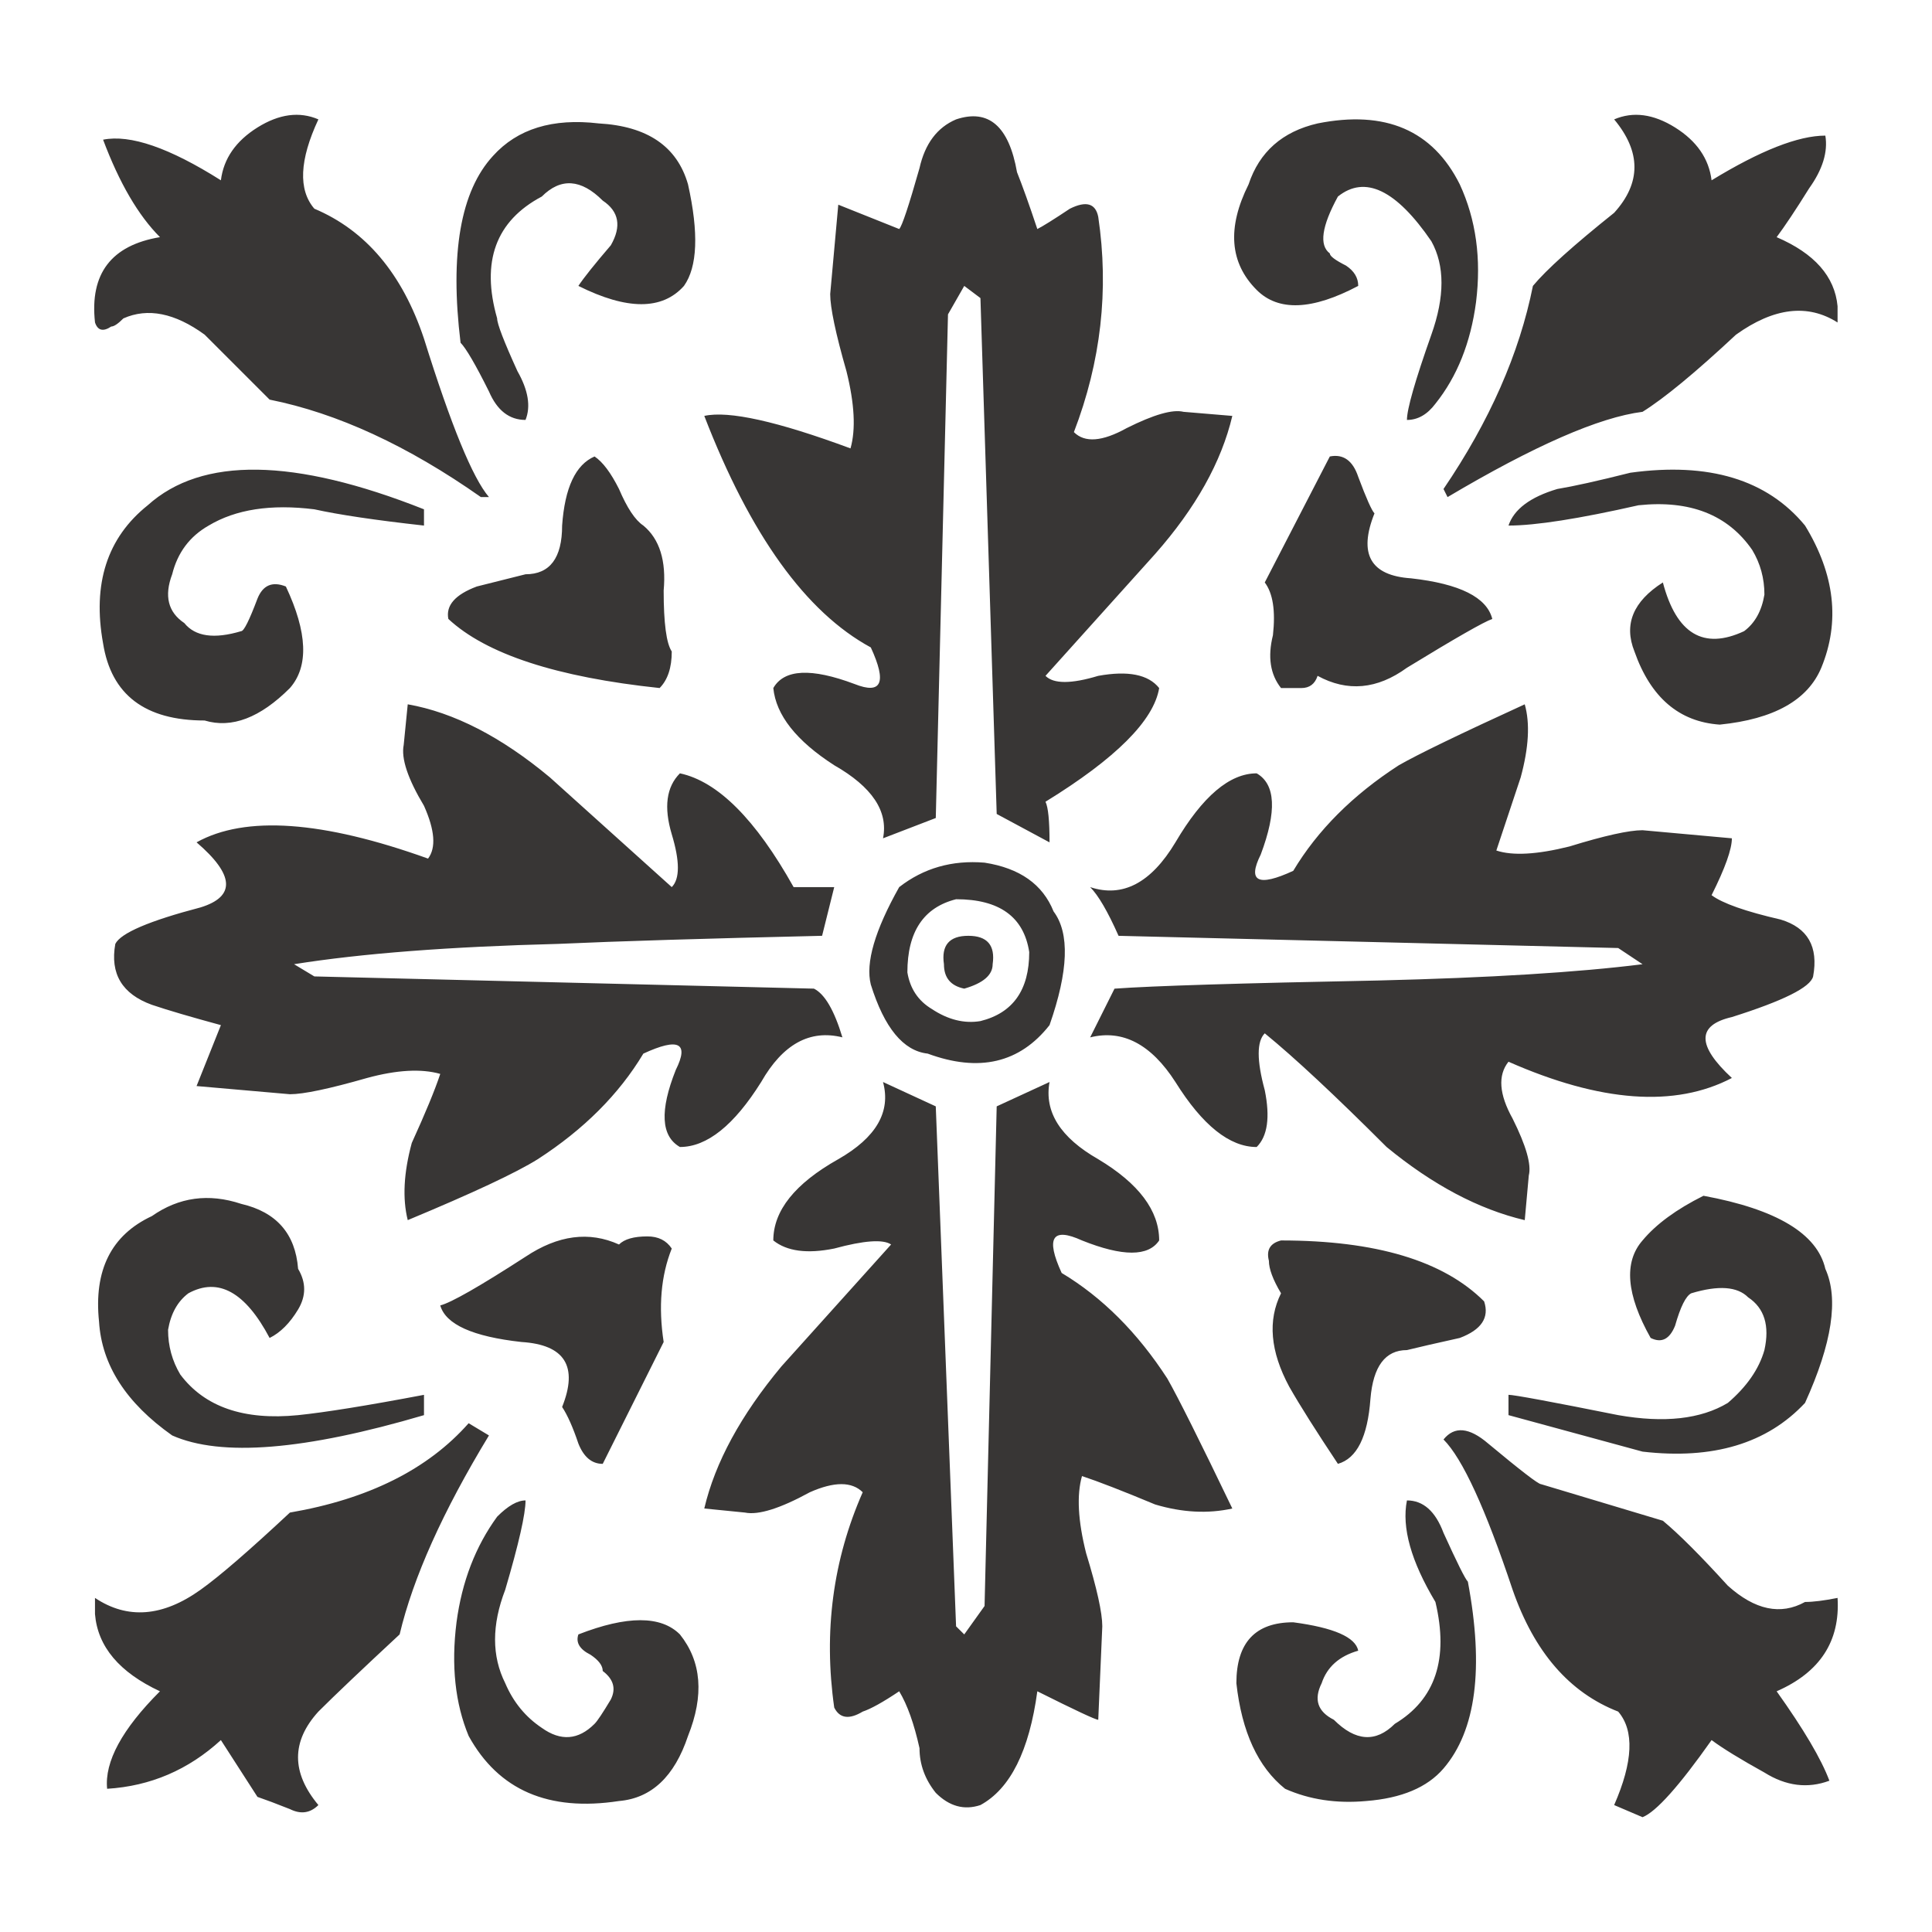 <?xml version="1.0" encoding="utf-8"?>
<!-- Generator: Adobe Illustrator 16.0.0, SVG Export Plug-In . SVG Version: 6.00 Build 0)  -->
<!DOCTYPE svg PUBLIC "-//W3C//DTD SVG 1.1//EN" "http://www.w3.org/Graphics/SVG/1.1/DTD/svg11.dtd">
<svg version="1.1" id="Layer_1" xmlns="http://www.w3.org/2000/svg" xmlns:xlink="http://www.w3.org/1999/xlink" x="0px" y="0px"
	 width="300px" height="300px" viewBox="0 0 300 300" enable-background="new 0 0 300 300" xml:space="preserve">
<g>
	<path fill-rule="evenodd" clip-rule="evenodd" fill="#383635" d="M77.195,235.511c1.675-1.689,3.154-2.526,4.41-2.526
		c0,2.094-1.047,6.726-3.153,13.871c-2.107,5.47-2.107,10.3,0,14.511c1.256,2.944,3.153,5.248,5.679,6.938
		c2.944,2.105,5.679,1.896,8.192-0.629c0.43-0.42,1.269-1.688,2.525-3.782c0.837-1.688,0.418-3.153-1.257-4.422
		c0-0.838-0.628-1.676-1.897-2.525c-1.676-0.839-2.316-1.886-1.885-3.154c7.563-2.944,12.824-2.944,15.768,0
		c3.364,4.213,3.782,9.461,1.257,15.768c-2.106,6.309-5.679,9.671-10.717,10.102c-10.94,1.676-18.712-1.688-23.345-10.102
		c-2.094-5.038-2.734-10.926-1.884-17.651C71.726,245.599,73.833,240.13,77.195,235.511z M104.31,193.873
		c-1.677,4.213-2.095,9.041-1.257,14.511l-9.461,18.922c-1.687,0-2.944-1.048-3.782-3.153c-0.849-2.526-1.688-4.41-2.524-5.679
		c2.524-6.309,0.418-9.671-6.309-10.09c-7.576-0.838-11.775-2.734-12.614-5.679c1.675-0.42,6.098-2.944,13.242-7.563
		c5.052-3.364,9.88-3.992,14.513-1.897c0.837-0.838,2.304-1.257,4.41-1.257C102.215,191.987,103.472,192.616,104.31,193.873z
		 M218.469,232.984c2.524,0,4.422,1.676,5.679,5.038c2.105,4.632,3.362,7.157,3.781,7.576c2.525,13.452,1.269,23.123-3.781,29.012
		c-2.525,2.944-6.517,4.619-11.987,5.05c-4.619,0.42-8.819-0.208-12.613-1.897c-4.201-3.362-6.727-8.832-7.564-16.396
		c0-6.307,2.944-9.459,8.833-9.459c6.307,0.837,9.67,2.315,10.088,4.409c-2.942,0.839-4.84,2.525-5.678,5.05
		c-1.257,2.526-0.629,4.411,1.896,5.681c3.363,3.362,6.518,3.572,9.462,0.628c6.307-3.782,8.4-10.09,6.307-18.922
		C219.109,242.445,217.631,237.186,218.469,232.984z M226.673,207.756c-3.782,0.837-6.517,1.465-8.204,1.885
		c-3.364,0-5.248,2.524-5.668,7.576c-0.431,5.889-2.105,9.251-5.05,10.089c-3.362-5.051-5.889-9.042-7.563-11.986
		c-2.944-5.47-3.363-10.298-1.27-14.499c-1.257-2.107-1.885-3.795-1.885-5.052c-0.431-1.688,0.21-2.734,1.885-3.152
		c14.722,0,25.229,3.152,31.536,9.461C231.293,204.602,230.036,206.486,226.673,207.756z M231.083,224.152
		c5.05,4.201,7.785,6.307,8.204,6.307l18.922,5.68c2.524,2.094,5.889,5.469,10.089,10.088c4.213,3.783,8.205,4.62,11.986,2.526
		c1.257,0,2.944-0.21,5.052-0.629c0.418,6.728-2.735,11.556-9.461,14.499c4.199,5.889,6.935,10.521,8.192,13.885
		c-3.364,1.255-6.728,0.837-10.09-1.27c-3.783-2.095-6.517-3.782-8.204-5.039c-5.04,7.146-8.611,11.137-10.719,11.975l-4.409-1.885
		c2.944-6.726,3.152-11.567,0.629-14.512c-7.578-2.944-13.034-9.251-16.397-18.922c-4.213-12.614-7.785-20.388-10.729-23.332
		C225.835,221.418,228.139,221.626,231.083,224.152z M271.451,201.448c-1.675-1.688-4.619-1.897-8.832-0.628
		c-0.837,0.418-1.676,2.094-2.513,5.038c-0.851,2.107-2.107,2.734-3.795,1.897c-3.782-6.726-4.2-11.777-1.257-15.14
		c2.107-2.526,5.261-4.842,9.462-6.936c11.358,2.094,17.665,5.889,18.922,11.345c2.105,4.632,1.047,11.567-3.154,20.819
		c-5.889,6.308-14.303,8.833-25.229,7.564l-20.817-5.667v-3.154c0.849,0,6.516,1.047,17.037,3.154
		c7.144,1.256,12.823,0.627,17.023-1.897c2.944-2.525,4.841-5.26,5.68-8.204C274.814,205.858,273.978,203.124,271.451,201.448z
		 M26.737,222.896c-7.158-5.051-10.939-10.938-11.358-17.666c-0.837-7.994,1.897-13.452,8.206-16.396
		c4.2-2.944,8.819-3.572,13.871-1.897c5.469,1.27,8.413,4.634,8.833,10.09c1.256,2.107,1.256,4.213,0,6.307
		c-1.269,2.107-2.735,3.587-4.423,4.424c-3.781-7.146-7.982-9.462-12.614-6.936c-1.676,1.257-2.724,3.154-3.154,5.666
		c0,2.526,0.641,4.842,1.897,6.947c3.781,5.04,9.879,7.146,18.293,6.309c4.2-0.432,10.717-1.479,19.549-3.154v3.154
		C47.334,225.199,34.301,226.258,26.737,222.896z M14.751,248.124c5.038,3.363,10.508,2.944,16.396-1.269
		c2.943-2.094,7.563-6.097,13.871-11.985c12.195-2.096,21.446-6.727,27.753-13.872l3.154,1.897
		c-7.146,11.765-11.777,22.076-13.871,30.896c-5.888,5.47-10.089,9.461-12.615,11.986c-4.213,4.632-4.213,9.461,0,14.512
		c-1.269,1.257-2.734,1.467-4.421,0.628c-2.095-0.837-3.783-1.465-5.04-1.897l-5.679-8.82c-5.05,4.62-10.926,7.146-17.665,7.563
		c-0.419-4.199,2.315-9.251,8.204-15.14c-6.307-2.943-9.67-6.935-10.088-11.985V248.124z M200.815,135.222
		c3.781-6.307,9.251-11.777,16.396-16.396c2.944-1.688,9.461-4.842,19.55-9.461c0.838,2.944,0.628,6.727-0.629,11.346
		c-0.837,2.524-2.105,6.307-3.781,11.357c2.525,0.838,6.307,0.628,11.345-0.628c5.471-1.688,9.253-2.524,11.358-2.524l13.871,1.256
		c0,1.688-1.047,4.633-3.152,8.833c1.688,1.257,5.26,2.526,10.729,3.783c4.2,1.269,5.889,4.213,5.038,8.832
		c-0.418,1.688-4.619,3.781-12.615,6.308c-5.456,1.257-5.456,4.409,0,9.461c-8.819,4.619-20.388,3.781-34.688-2.525
		c-1.676,2.106-1.467,5.051,0.64,8.832c2.095,4.201,2.944,7.146,2.513,8.833l-0.628,6.936c-7.145-1.688-14.29-5.47-21.447-11.357
		c-7.982-7.983-14.29-13.872-18.922-17.653c-1.257,1.257-1.257,4.201,0,8.833c0.851,4.199,0.432,7.144-1.257,8.82
		c-4.2,0-8.413-3.364-12.614-10.09c-3.782-5.888-8.204-8.191-13.242-6.935l3.781-7.564c5.889-0.432,19.551-0.85,40.997-1.269
		c17.235-0.42,30.908-1.257,40.997-2.526l-3.78-2.514l-77.585-1.896c-1.676-3.782-3.154-6.308-4.41-7.563
		c5.038,1.675,9.46-0.641,13.242-6.949c4.201-7.144,8.414-10.717,12.614-10.717c2.944,1.688,3.154,5.888,0.628,12.614
		C193.67,136.897,195.346,137.748,200.815,135.222z M206.494,70.881c2.094-0.42,3.572,0.641,4.409,3.153
		c1.257,3.363,2.107,5.26,2.526,5.68c-2.526,6.307-0.629,9.669,5.68,10.088c7.563,0.851,11.764,2.944,12.614,6.309
		c-1.27,0.43-5.679,2.944-13.255,7.576c-4.621,3.363-9.252,3.781-13.872,1.257c-0.418,1.268-1.256,1.896-2.524,1.896h-3.154
		c-1.675-2.106-2.094-4.84-1.257-8.204c0.419-3.781,0-6.517-1.269-8.192L206.494,70.881z M209.008,41.242
		c1.269,0.843,1.896,1.891,1.896,3.153c-7.144,3.782-12.403,3.997-15.768,0.628c-4.2-4.201-4.619-9.67-1.256-16.396
		c1.676-5.045,5.248-8.198,10.717-9.461c10.508-2.101,17.875,1.053,22.076,9.461c2.524,5.463,3.363,11.561,2.524,18.293
		c-0.837,6.308-2.944,11.561-6.307,15.769c-1.269,1.681-2.734,2.519-4.422,2.519c0-1.682,1.268-6.099,3.793-13.243
		c2.095-5.889,2.095-10.724,0-14.506c-5.47-7.989-10.31-10.305-14.511-6.942c-2.525,4.625-2.944,7.57-1.257,8.833
		C206.494,39.77,207.332,40.397,209.008,41.242z M254.427,78.457c-9.251,2.094-15.977,3.153-20.189,3.153
		c0.849-2.524,3.362-4.422,7.575-5.679c2.526-0.418,6.308-1.257,11.346-2.526c12.195-1.675,21.237,1.061,27.126,8.205
		c4.62,7.563,5.47,14.931,2.525,22.076c-2.106,5.038-7.367,7.982-15.768,8.833c-6.309-0.432-10.73-4.213-13.244-11.358
		c-1.687-4.201-0.208-7.773,4.411-10.718c2.106,7.983,6.308,10.508,12.614,7.564c1.688-1.256,2.735-3.153,3.154-5.679
		c0-2.526-0.629-4.83-1.897-6.936C268.298,79.922,262.409,77.619,254.427,78.457z M137.115,168.015l8.191,3.781l3.153,80.738
		l1.269,1.257l3.154-4.41l1.884-77.585l8.204-3.781c-0.837,4.632,1.676,8.623,7.564,11.986c6.308,3.782,9.461,7.995,9.461,12.615
		c-1.676,2.525-5.679,2.525-11.985,0c-4.62-2.107-5.667-0.419-3.154,5.05c6.307,3.782,11.777,9.253,16.408,16.396
		c1.676,2.944,5.038,9.671,10.09,20.179c-3.782,0.837-7.786,0.629-11.987-0.628c-5.05-2.107-8.832-3.573-11.356-4.411
		c-0.839,2.944-0.629,6.937,0.641,11.975c1.675,5.469,2.512,9.251,2.512,11.357l-0.628,14.513c-0.419,0-3.571-1.479-9.46-4.424
		c-1.257,9.252-4.201,15.14-8.833,17.666c-2.514,0.838-4.829,0.21-6.936-1.897c-1.676-2.094-2.525-4.41-2.525-6.936
		c-0.838-3.781-1.885-6.726-3.154-8.833c-2.512,1.688-4.409,2.736-5.666,3.154c-2.106,1.27-3.585,1.06-4.423-0.628
		c-1.675-11.777-0.208-22.913,4.423-33.434c-1.688-1.676-4.423-1.676-8.205,0c-4.62,2.525-7.996,3.585-10.089,3.154l-6.307-0.629
		c1.675-7.145,5.679-14.499,11.987-22.076c3.781-4.199,9.46-10.508,17.023-18.921c-1.255-0.838-4.199-0.628-8.833,0.629
		c-4.2,0.849-7.354,0.43-9.459-1.257c0-4.62,3.362-8.833,10.088-12.615C136.055,176.638,138.37,172.646,137.115,168.015z
		 M148.46,139.632c-5.038,1.269-7.563,5.051-7.563,11.358c0.418,2.525,1.675,4.409,3.782,5.679c2.524,1.675,5.05,2.304,7.563,1.885
		c5.051-1.257,7.576-4.829,7.576-10.718C158.98,142.367,155.187,139.632,148.46,139.632z M154.139,149.721
		c0,1.687-1.466,2.945-4.41,3.794c-2.105-0.432-3.154-1.688-3.154-3.794c-0.43-2.944,0.839-4.41,3.783-4.41
		S154.559,146.777,154.139,149.721z M139.627,137.748c3.795-2.944,8.204-4.213,13.256-3.795c5.457,0.851,9.029,3.363,10.717,7.576
		c2.525,3.362,2.315,9.251-0.629,17.653c-4.631,5.889-10.938,7.365-18.921,4.422c-3.782-0.419-6.727-3.991-8.832-10.729
		C134.379,149.511,135.846,144.473,139.627,137.748z M63.313,109.365c7.144,1.257,14.511,5.038,22.075,11.346
		c4.213,3.781,10.52,9.46,18.922,17.037c1.268-1.269,1.268-4.005,0-8.205c-1.257-4.201-0.838-7.355,1.268-9.461
		c5.876,1.255,11.765,7.144,17.653,17.666h6.307l-1.884,7.563c-18.084,0.418-31.746,0.837-40.997,1.256
		c-16.829,0.432-30.489,1.479-40.998,3.154l3.153,1.897l77.573,1.897c1.688,0.837,3.153,3.363,4.422,7.564
		c-5.05-1.257-9.251,1.047-12.614,6.935c-4.213,6.726-8.415,10.09-12.615,10.09c-2.944-1.677-3.153-5.668-0.641-11.975
		c2.107-4.213,0.432-5.05-5.038-2.525c-3.781,6.308-9.251,11.776-16.396,16.396c-3.363,2.106-10.102,5.26-20.19,9.461
		c-0.838-3.363-0.628-7.354,0.627-11.985c2.107-4.62,3.584-8.192,4.423-10.719c-2.944-0.837-6.727-0.628-11.358,0.629
		c-5.889,1.688-9.88,2.525-11.985,2.525l-14.5-1.269l3.781-9.461c-4.62-1.257-8.204-2.304-10.716-3.154
		c-4.633-1.676-6.517-4.828-5.68-9.461c0.838-1.676,5.248-3.571,13.244-5.667c5.469-1.688,5.26-5.05-0.628-10.102
		c7.564-4.2,19.549-3.363,35.946,2.525c1.269-1.675,1.059-4.41-0.628-8.192c-2.524-4.213-3.573-7.366-3.153-9.461L63.313,109.365z
		 M96.118,75.931c1.255,2.944,2.512,4.841,3.781,5.679c2.526,2.095,3.573,5.47,3.154,10.089c0,5.051,0.418,8.204,1.257,9.461
		c0,2.526-0.628,4.41-1.885,5.679c-15.978-1.688-26.917-5.26-32.805-10.729c-0.418-2.095,1.059-3.783,4.422-5.04
		c1.675-0.418,4.201-1.059,7.563-1.897c3.783,0,5.68-2.524,5.68-7.563c0.418-5.889,2.094-9.46,5.038-10.729
		C93.592,71.73,94.849,73.405,96.118,75.931z M39.979,92.956c0.838-2.094,2.317-2.722,4.411-1.885
		c3.362,7.145,3.572,12.405,0.628,15.768c-4.62,4.62-9.031,6.308-13.244,5.04c-9.251,0-14.5-3.993-15.768-11.975
		c-1.676-9.251,0.628-16.408,6.935-21.446c8.414-7.576,22.717-7.368,42.895,0.628v2.524c-7.563-0.837-13.242-1.688-17.025-2.524
		c-6.737-0.838-12.195,0-16.408,2.524c-2.944,1.675-4.829,4.201-5.667,7.563c-1.269,3.364-0.641,5.889,1.885,7.577
		c1.687,2.094,4.631,2.513,8.833,1.256C37.874,98.006,38.71,96.319,39.979,92.956z M106.834,28.627
		c1.687,7.57,1.467,12.824-0.628,15.768c-3.363,3.782-8.833,3.782-16.396,0c0.838-1.263,2.514-3.363,5.039-6.308
		c1.688-2.944,1.269-5.254-1.257-6.936c-3.363-3.369-6.517-3.579-9.461-0.634c-7.146,3.788-9.461,10.096-6.936,18.922
		c0,0.843,1.047,3.572,3.154,8.197c1.675,2.944,2.094,5.47,1.255,7.571c-2.524,0-4.41-1.472-5.678-4.417
		c-2.094-4.201-3.573-6.727-4.41-7.564c-1.689-13.877,0-23.548,5.038-29.017c3.794-4.201,9.251-5.888,16.408-5.044
		C100.527,19.585,105.147,22.738,106.834,28.627z M139.627,35.563c0.433-0.419,1.479-3.573,3.154-9.461
		c0.85-3.782,2.734-6.307,5.679-7.563c5.052-1.682,8.204,1.047,9.461,8.198c0.837,2.1,1.897,5.044,3.154,8.827
		c0.837-0.419,2.524-1.472,5.05-3.154c2.526-1.257,3.991-0.837,4.41,1.262c1.688,11.353,0.42,22.494-3.781,33.428
		c1.688,1.687,4.409,1.479,8.204-0.628c4.201-2.101,7.146-2.944,8.82-2.524l7.576,0.634c-1.688,7.15-5.679,14.296-11.987,21.441
		c-7.563,8.414-13.242,14.721-17.023,18.922c1.256,1.268,3.991,1.268,8.191,0c4.633-0.838,7.785-0.21,9.461,1.896
		c-0.837,5.04-6.726,10.928-17.652,17.653c0.419,0.85,0.627,2.944,0.627,6.307l-8.204-4.41l-2.524-80.104l-2.514-1.891l-2.525,4.417
		l-1.896,78.207l-8.191,3.153c0.837-4.2-1.689-7.982-7.578-11.345c-5.888-3.794-9.041-7.786-9.459-11.987
		c1.687-2.944,5.888-3.153,12.614-0.628c4.213,1.675,5.05-0.208,2.526-5.679c-10.09-5.47-18.712-17.456-25.858-35.952
		c3.781-0.844,11.345,0.837,22.704,5.044c0.838-2.944,0.628-6.935-0.628-11.987c-1.688-5.882-2.524-9.879-2.524-11.979l1.255-13.877
		L139.627,35.563z M39.979,19.794c3.364-2.101,6.517-2.519,9.461-1.257c-2.944,6.308-3.153,10.933-0.628,13.871
		c7.984,3.369,13.662,10.095,17.025,20.184c4.201,13.458,7.564,21.651,10.09,24.595H74.67
		c-11.357-7.982-22.285-13.027-32.805-15.134c-4.62-4.625-7.982-7.989-10.089-10.088c-4.62-3.363-8.833-4.208-12.614-2.525
		c-0.838,0.843-1.465,1.262-1.885,1.262c-1.269,0.843-2.106,0.628-2.524-0.628c-0.838-7.57,2.524-11.987,10.088-13.249
		c-3.363-3.363-6.307-8.408-8.833-15.134c4.213-0.844,10.299,1.256,18.293,6.307C34.719,24.629,36.617,21.901,39.979,19.794z
		 M250.646,18.538c2.944-1.262,6.097-0.844,9.461,1.257c3.363,2.106,5.247,4.834,5.667,8.204c7.575-4.625,13.464-6.941,17.665-6.941
		c0.419,2.525-0.42,5.26-2.525,8.198c-2.094,3.369-3.783,5.888-5.038,7.57c5.875,2.525,9.029,6.098,9.461,10.723v2.526
		c-4.633-2.944-9.894-2.316-15.77,1.891c-6.307,5.889-11.148,9.88-14.512,11.98c-6.725,0.843-16.814,5.26-30.279,13.242
		l-0.628-1.257c7.146-10.515,11.777-21.021,13.883-31.536c2.095-2.526,6.309-6.308,12.615-11.352
		C254.846,28.417,254.846,23.582,250.646,18.538z"/>
</g>
</svg>
